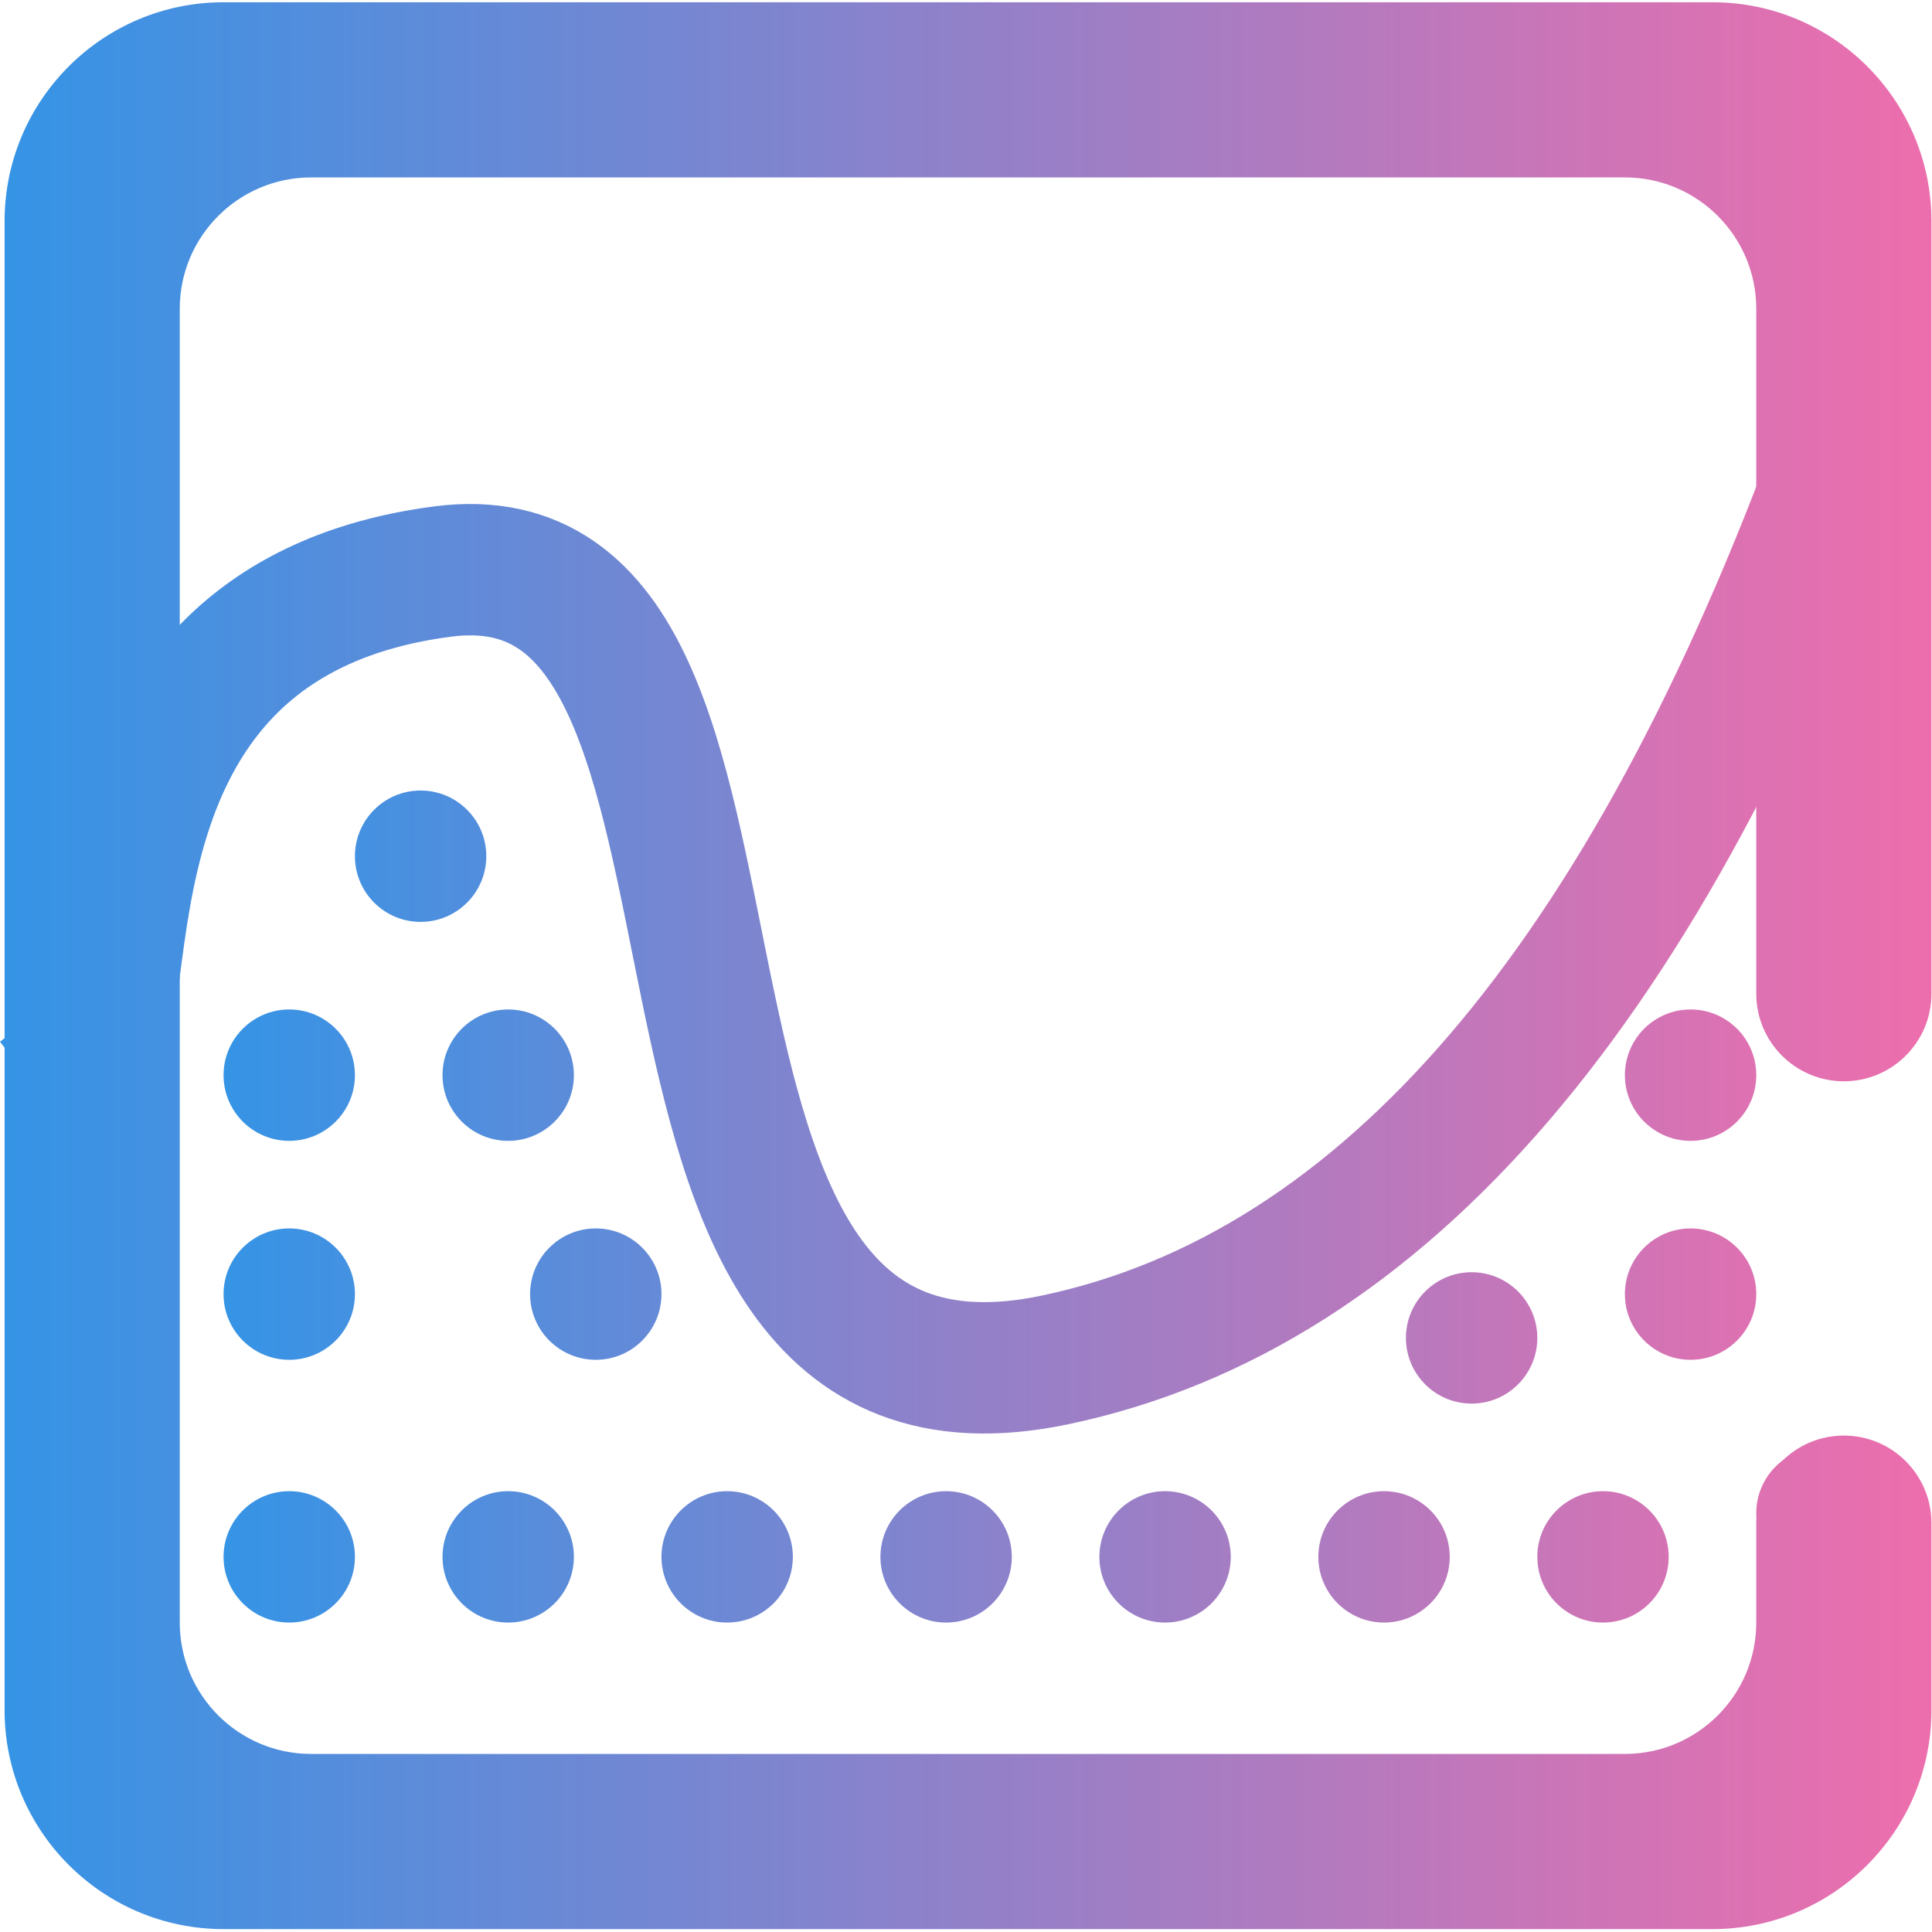 <?xml version="1.0" encoding="UTF-8" standalone="no"?>
<!-- Generator: Gravit.io -->

<svg
   xmlns:dc="http://purl.org/dc/elements/1.1/"
   xmlns:cc="http://creativecommons.org/ns#"
   xmlns:rdf="http://www.w3.org/1999/02/22-rdf-syntax-ns#"
   xmlns:svg="http://www.w3.org/2000/svg"
   xmlns="http://www.w3.org/2000/svg"
   xmlns:sodipodi="http://sodipodi.sourceforge.net/DTD/sodipodi-0.dtd"
   xmlns:inkscape="http://www.inkscape.org/namespaces/inkscape"
   style="isolation:isolate"
   viewBox="0 0 48 48"
   width="48"
   height="48"
   version="1.1"
   id="svg25"
   sodipodi:docname="applications-utilities.svg"
   inkscape:version="0.92.4 (5da689c313, 2019-01-14)">
  <defs
     id="defs29">
    <linearGradient
       gradientUnits="userSpaceOnUse"
       gradientTransform="matrix(38,0,0,23,7,20)"
       y2="0.5"
       x2="1"
       y1="0.5"
       x1="0"
       id="_lgradient_18">
      <stop
         id="stop2"
         style="stop-color:rgb(52,148,230)"
         stop-opacity="1"
         offset="0%" />
      <stop
         id="stop4"
         style="stop-color:rgb(236,110,173)"
         stop-opacity="1"
         offset="98.696%" />
    </linearGradient>
  </defs>
  <sodipodi:namedview
     pagecolor="#ffffff"
     bordercolor="#666666"
     borderopacity="1"
     objecttolerance="10"
     gridtolerance="10"
     guidetolerance="10"
     inkscape:pageopacity="0"
     inkscape:pageshadow="2"
     inkscape:window-width="640"
     inkscape:window-height="480"
     id="namedview27"
     showgrid="false"
     inkscape:zoom="39.153656"
     inkscape:cx="18.994082"
     inkscape:cy="24"
     inkscape:current-layer="svg25" />
  <linearGradient
     id="_lgradient_19"
     x1="1.416"
     y1="29.937"
     x2="34.312"
     y2="29.937"
     gradientTransform="scale(1.338,0.747)"
     gradientUnits="userSpaceOnUse">
    <stop
       offset="0%"
       stop-opacity="1"
       style="stop-color:rgb(52,148,230)"
       id="stop11" />
    <stop
       offset="98.696%"
       stop-opacity="1"
       style="stop-color:rgb(236,110,173)"
       id="stop13" />
  </linearGradient>
  <linearGradient
     id="_lgradient_20"
     x1="0"
     y1="0.5"
     x2="1"
     y2="0.5"
     gradientTransform="matrix(44,0,0,44,2,2)"
     gradientUnits="userSpaceOnUse">
    <stop
       offset="0%"
       stop-opacity="1"
       style="stop-color:rgb(52,148,230)"
       id="stop18" />
    <stop
       offset="98.696%"
       stop-opacity="1"
       style="stop-color:rgb(236,110,173)"
       id="stop20" />
  </linearGradient>
  <g
     id="g845"
     transform="matrix(1.088,0,0,1.088,-2.062,-2.12)">
    <path
       d="M 10,21.5 C 10,20.672 10.672,20 11.5,20 12.328,20 13,20.672 13,21.5 13,22.328 12.328,23 11.5,23 10.672,23 10,22.328 10,21.5 Z m -3,5 C 7,25.672 7.672,25 8.5,25 9.328,25 10,25.672 10,26.5 10,27.328 9.328,28 8.5,28 7.672,28 7,27.328 7,26.5 Z m 0,5 C 7,30.672 7.672,30 8.5,30 9.328,30 10,30.672 10,31.5 10,32.328 9.328,33 8.5,33 7.672,33 7,32.328 7,31.5 Z m 5,-5 C 12,25.672 12.672,25 13.5,25 14.328,25 15,25.672 15,26.5 15,27.328 14.328,28 13.5,28 12.672,28 12,27.328 12,26.5 Z m 2,5 C 14,30.672 14.672,30 15.5,30 16.328,30 17,30.672 17,31.5 17,32.328 16.328,33 15.5,33 14.672,33 14,32.328 14,31.5 Z m 20,1 C 34,31.672 34.672,31 35.5,31 36.328,31 37,31.672 37,32.5 37,33.328 36.328,34 35.5,34 34.672,34 34,33.328 34,32.5 Z m 5,-1 C 39,30.672 39.672,30 40.5,30 41.328,30 42,30.672 42,31.5 42,32.328 41.328,33 40.5,33 39.672,33 39,32.328 39,31.5 Z m 0,-5 C 39,25.672 39.672,25 40.5,25 41.328,25 42,25.672 42,26.5 42,27.328 41.328,28 40.5,28 39.672,28 39,27.328 39,26.5 Z M 7,37.5 C 7,36.672 7.672,36 8.5,36 9.328,36 10,36.672 10,37.5 10,38.328 9.328,39 8.5,39 7.672,39 7,38.328 7,37.5 Z m 5,0 C 12,36.672 12.672,36 13.5,36 14.328,36 15,36.672 15,37.5 15,38.328 14.328,39 13.5,39 12.672,39 12,38.328 12,37.5 Z m 5,0 C 17,36.672 17.672,36 18.5,36 19.328,36 20,36.672 20,37.5 20,38.328 19.328,39 18.5,39 17.672,39 17,38.328 17,37.5 Z m 5,0 C 22,36.672 22.672,36 23.5,36 24.328,36 25,36.672 25,37.5 25,38.328 24.328,39 23.5,39 22.672,39 22,38.328 22,37.5 Z m 5,0 C 27,36.672 27.672,36 28.5,36 29.328,36 30,36.672 30,37.5 30,38.328 29.328,39 28.5,39 27.672,39 27,38.328 27,37.5 Z m 5,0 C 32,36.672 32.672,36 33.5,36 34.328,36 35,36.672 35,37.5 35,38.328 34.328,39 33.5,39 32.672,39 32,38.328 32,37.5 Z m 5,0 C 37,36.672 37.672,36 38.5,36 39.328,36 40,36.672 40,37.5 40,38.328 39.328,39 38.5,39 37.672,39 37,38.328 37,37.5 Z m 5,-1 C 42,35.672 42.672,35 43.5,35 44.328,35 45,35.672 45,36.5 45,37.328 44.328,38 43.5,38 42.672,38 42,37.328 42,36.5 Z m 0,5 C 42,40.672 42.672,40 43.5,40 44.328,40 45,40.672 45,41.5 45,42.328 44.328,43 43.5,43 42.672,43 42,42.328 42,41.5 Z"
       id="path7"
       style="fill:url(#_lgradient_18);fill-rule:evenodd"
       inkscape:connector-curvature="0" />
    <path
       id="path16"
       stroke-miterlimit="3"
       d="m 4,26 c 1.125,-0.875 -0.625,-9.875 8,-11 8.625,-1.125 2.75,20.375 14,18 Q 37.25,30.625 44,12"
       style="vector-effect:non-scaling-stroke;fill:none;stroke:url(#_lgradient_19);stroke-width:3;stroke-linecap:square;stroke-linejoin:miter;stroke-miterlimit:3"
       inkscape:connector-curvature="0" />
    <path
       id="path23"
       d="m 42,36.73 v 0 c 0,-1.104 0.896,-2 2,-2 v 0 c 1.104,0 2,0.896 2,2 v 0 4.27 c 0,2.76 -2.24,5 -5,5 H 7 C 4.24,46 2,43.76 2,41 V 7 C 2,4.24 4.24,2 7,2 h 34 c 2.76,0 5,2.24 5,5 v 17.64 0 c 0,1.104 -0.896,2 -2,2 v 0 c -1.104,0 -2,-0.896 -2,-2 v 0 V 9 C 42,7.344 40.656,6 39,6 H 9 C 7.344,6 6,7.344 6,9 v 30 c 0,1.656 1.344,3 3,3 h 30 c 1.656,0 3,-1.344 3,-3 z"
       style="fill:url(#_lgradient_20)"
       inkscape:connector-curvature="0" />
  </g>
</svg>
